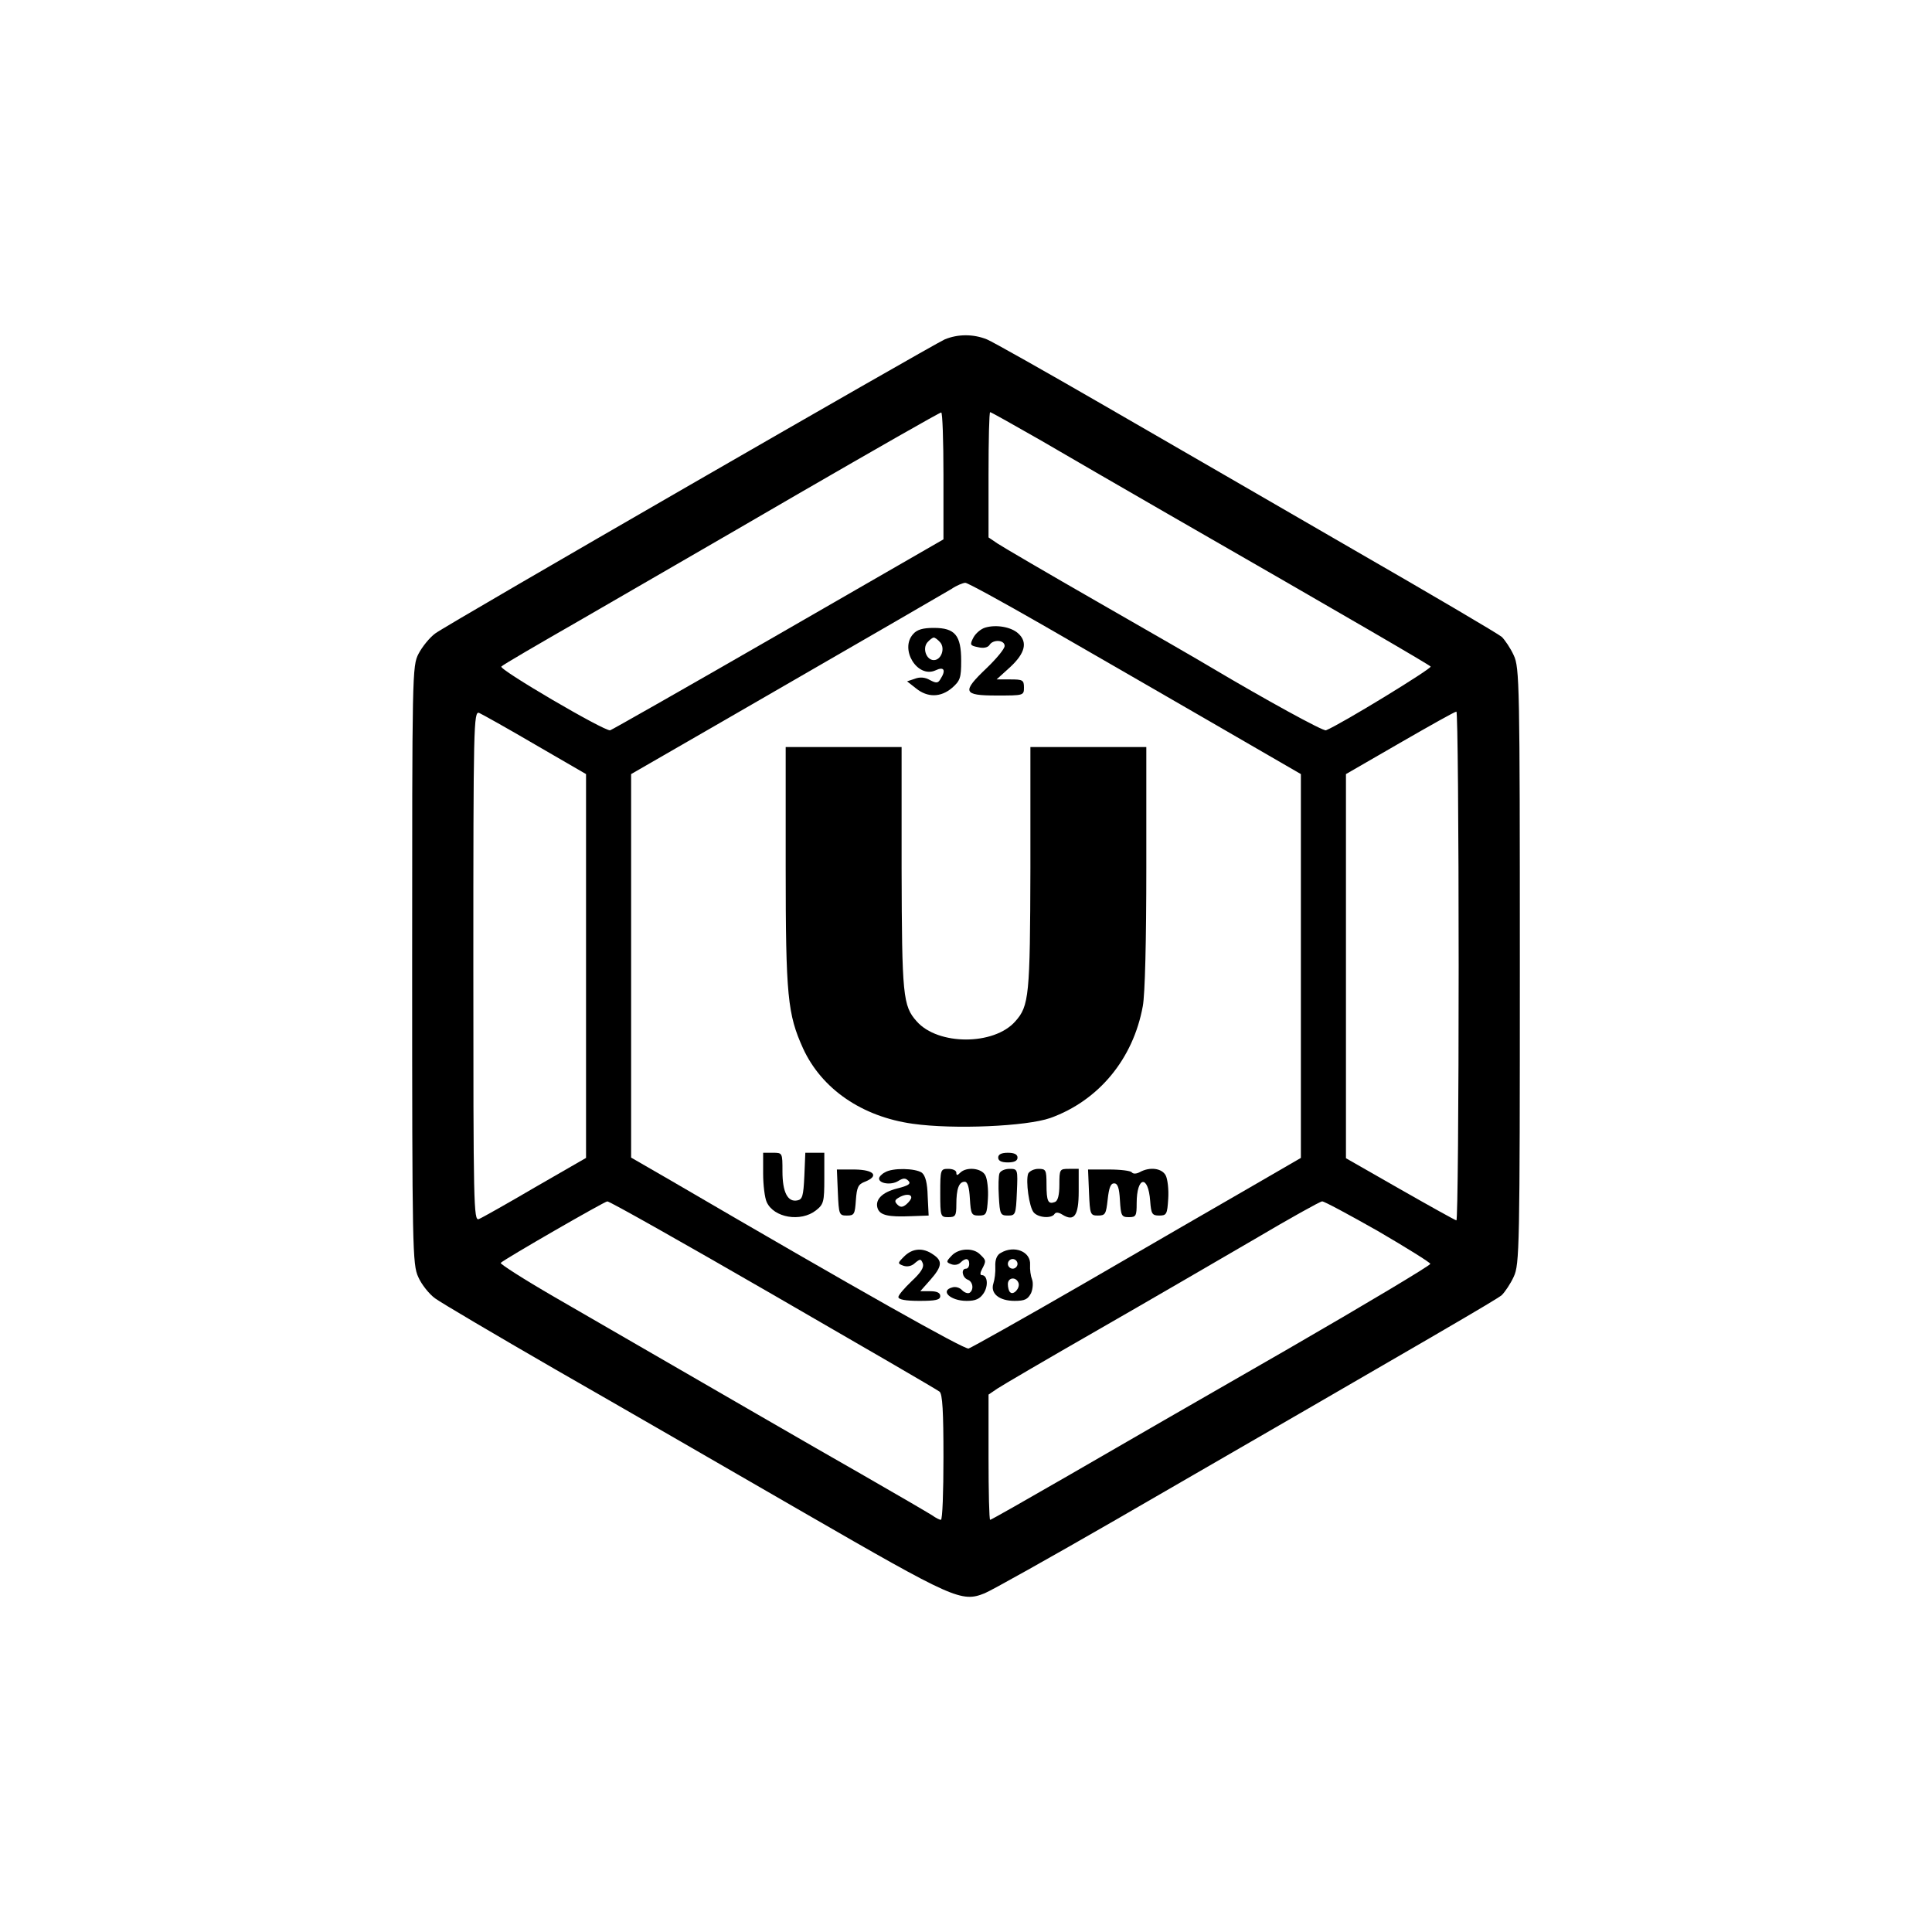 <?xml version="1.0" standalone="no"?>
<!DOCTYPE svg PUBLIC "-//W3C//DTD SVG 20010904//EN"
 "http://www.w3.org/TR/2001/REC-SVG-20010904/DTD/svg10.dtd">
<svg version="1.0" xmlns="http://www.w3.org/2000/svg"
 width="600pt" height="600pt" viewBox="0 0 600 600"
 preserveAspectRatio="xMidYMid meet">

<g transform="translate(0,600) scale(0.1,-0.1)"
fill="#000000" stroke="none">
<path d="M2934 4946 c-44 -20 -1543 -884 -1582 -913 -18 -13 -41 -42 -52 -63
-20 -38 -20 -60 -20 -967 0 -885 1 -930 19 -969 10 -23 34 -53 52 -66 19 -14
187 -113 374 -221 187 -107 535 -308 774 -446 463 -267 487 -278 559 -249 20
8 204 111 407 228 1014 586 1181 683 1199 698 10 10 27 35 37 57 18 38 19 89
19 965 0 876 -1 927 -19 965 -10 22 -27 47 -37 57 -10 9 -219 132 -464 273
-245 142 -593 343 -773 447 -180 104 -343 196 -362 204 -42 17 -90 17 -131 0z
m-4 -423 l0 -198 -512 -295 c-281 -162 -517 -296 -523 -298 -17 -4 -348 190
-338 198 4 5 114 69 243 143 129 75 433 250 675 391 242 140 443 255 448 255
4 1 7 -88 7 -196z m303 109 c84 -49 260 -151 392 -227 583 -335 811 -468 818
-475 6 -5 -278 -179 -325 -198 -8 -4 -193 98 -353 193 -38 23 -198 115 -355
205 -157 90 -297 172 -312 182 l-28 19 0 195 c0 107 2 194 5 194 3 0 74 -40
158 -88z m0 -570 c122 -70 354 -204 515 -297 l292 -169 0 -596 0 -596 -157
-91 c-87 -50 -315 -182 -508 -294 -192 -111 -358 -204 -367 -207 -14 -3 -341
181 -925 522 l-123 71 0 596 0 595 288 166 c511 295 675 390 707 409 16 11 36
19 43 19 7 0 113 -58 235 -128z m-1570 -375 l157 -91 0 -596 0 -596 -158 -91
c-87 -51 -165 -95 -175 -99 -16 -6 -17 40 -17 786 0 750 1 792 18 786 9 -4 88
-48 175 -99z m2867 -687 c0 -434 -3 -790 -7 -790 -3 0 -82 44 -175 97 l-168
96 0 597 0 596 168 97 c92 53 170 97 175 97 4 0 7 -355 7 -790z m-2129 -1021
c277 -160 510 -295 517 -301 9 -8 12 -61 12 -204 0 -107 -3 -194 -8 -194 -4 0
-16 6 -27 14 -11 7 -110 65 -220 128 -179 102 -368 212 -953 550 -95 55 -170
103 -167 106 12 12 321 190 331 191 6 1 238 -130 515 -290z m1878 198 c89 -52
163 -98 163 -102 0 -5 -199 -124 -443 -265 -244 -140 -551 -317 -682 -393
-130 -75 -239 -137 -242 -137 -3 0 -5 87 -5 194 l0 195 28 19 c15 10 155 92
312 182 157 90 375 217 485 281 110 65 205 118 211 118 5 1 83 -41 173 -92z"/>
<path d="M3060 4051 c-14 -4 -30 -18 -37 -31 -12 -23 -10 -25 15 -30 16 -4 30
-1 35 7 11 18 47 16 47 -3 0 -9 -25 -39 -55 -68 -79 -75 -75 -86 30 -86 84 0
85 0 85 25 0 23 -4 25 -42 25 l-43 0 43 39 c46 43 54 77 24 104 -22 20 -68 28
-102 18z"/>
<path d="M2836 4031 c-43 -47 13 -138 69 -113 27 13 34 1 15 -28 -7 -12 -13
-12 -32 -2 -15 9 -32 10 -47 4 l-24 -8 28 -22 c36 -29 77 -28 112 2 25 22 28
31 28 84 0 79 -19 102 -85 102 -33 0 -52 -5 -64 -19z m84 -26 c16 -19 3 -55
-20 -55 -23 0 -36 36 -20 55 7 8 16 15 20 15 4 0 13 -7 20 -15z"/>
<path d="M2440 3308 c0 -402 6 -458 54 -564 58 -126 183 -212 341 -234 128
-18 353 -8 427 18 150 54 257 183 287 347 7 36 11 205 11 432 l0 373 -180 0
-180 0 0 -377 c-1 -396 -4 -427 -47 -475 -66 -75 -240 -75 -306 0 -43 48 -46
79 -47 475 l0 377 -180 0 -180 0 0 -372z"/>
<path d="M2370 2355 c0 -35 5 -75 11 -88 22 -49 106 -63 153 -26 24 19 26 26
26 100 l0 79 -30 0 -29 0 -3 -72 c-3 -63 -6 -73 -22 -76 -30 -6 -46 26 -46 90
0 58 0 58 -30 58 l-30 0 0 -65z"/>
<path d="M3100 2405 c0 -10 10 -15 30 -15 20 0 30 5 30 15 0 10 -10 15 -30 15
-20 0 -30 -5 -30 -15z"/>
<path d="M2602 2297 c3 -69 4 -72 28 -72 23 0 25 4 28 48 3 40 7 49 28 57 45
18 29 37 -31 38 l-56 0 3 -71z"/>
<path d="M2748 2359 c-10 -5 -18 -14 -18 -19 0 -16 38 -21 59 -8 16 10 23 10
32 1 9 -9 1 -15 -35 -24 -48 -12 -70 -36 -60 -63 8 -20 33 -26 103 -23 l55 2
-3 60 c-1 41 -7 64 -18 73 -20 14 -91 16 -115 1z m82 -78 c0 -5 -7 -14 -15
-21 -12 -10 -19 -10 -28 -1 -9 9 -9 14 3 21 19 12 40 13 40 1z"/>
<path d="M2920 2295 c0 -73 1 -75 25 -75 22 0 25 4 25 39 0 49 8 71 26 71 9 0
14 -17 16 -52 3 -49 5 -53 28 -53 23 0 25 4 28 52 2 29 -2 62 -8 73 -12 23
-59 27 -78 8 -9 -9 -12 -9 -12 0 0 7 -11 12 -25 12 -24 0 -25 -2 -25 -75z"/>
<path d="M3104 2356 c-3 -7 -4 -40 -2 -72 3 -55 5 -59 28 -59 24 0 25 3 28 73
3 71 3 72 -23 72 -14 0 -28 -6 -31 -14z"/>
<path d="M3193 2355 c-8 -23 3 -103 17 -120 14 -17 56 -20 65 -5 4 6 13 5 24
-2 37 -23 51 -4 51 72 l0 70 -30 0 c-29 0 -30 -1 -30 -49 0 -33 -5 -51 -14
-54 -21 -8 -26 2 -26 55 0 45 -2 48 -25 48 -14 0 -28 -7 -32 -15z"/>
<path d="M3382 2296 c3 -68 4 -71 28 -71 23 0 25 5 30 50 4 36 9 50 20 50 11
0 16 -14 18 -52 3 -49 5 -53 28 -53 22 0 24 4 24 43 0 84 36 90 42 7 3 -40 6
-45 28 -45 23 0 25 4 28 52 2 29 -2 62 -8 73 -12 22 -49 27 -80 10 -11 -6 -21
-6 -25 -1 -3 5 -35 9 -71 9 l-65 0 3 -72z"/>
<path d="M2808 2098 c-21 -21 -21 -22 -2 -29 12 -4 26 -1 36 9 16 13 18 13 24
-2 4 -12 -6 -28 -35 -55 -22 -21 -41 -43 -41 -49 0 -8 23 -12 65 -12 51 0 65
3 65 15 0 10 -10 15 -31 15 l-31 0 31 35 c37 42 39 59 9 79 -31 22 -64 20 -90
-6z"/>
<path d="M2955 2100 c-17 -18 -17 -20 -1 -26 10 -4 22 -2 29 5 15 15 27 14 27
-4 0 -8 -4 -15 -10 -15 -16 0 -12 -27 5 -34 17 -6 20 -32 6 -41 -6 -3 -16 1
-23 8 -7 8 -20 12 -30 9 -40 -10 -7 -42 44 -42 28 0 41 6 53 24 15 23 12 56
-6 56 -6 0 -5 8 1 19 13 25 13 27 -6 45 -21 22 -67 20 -89 -4z"/>
<path d="M3108 2109 c-12 -6 -18 -21 -17 -42 1 -18 -2 -41 -6 -53 -10 -31 18
-54 66 -54 32 0 41 5 51 24 6 14 7 33 3 43 -4 10 -7 30 -6 45 3 41 -49 62 -91
37z m52 -34 c0 -8 -7 -15 -15 -15 -8 0 -15 7 -15 15 0 8 7 15 15 15 8 0 15 -7
15 -15z m3 -59 c6 -16 -16 -40 -26 -29 -4 3 -7 15 -7 25 0 21 25 24 33 4z"/>
</g>
</svg>
